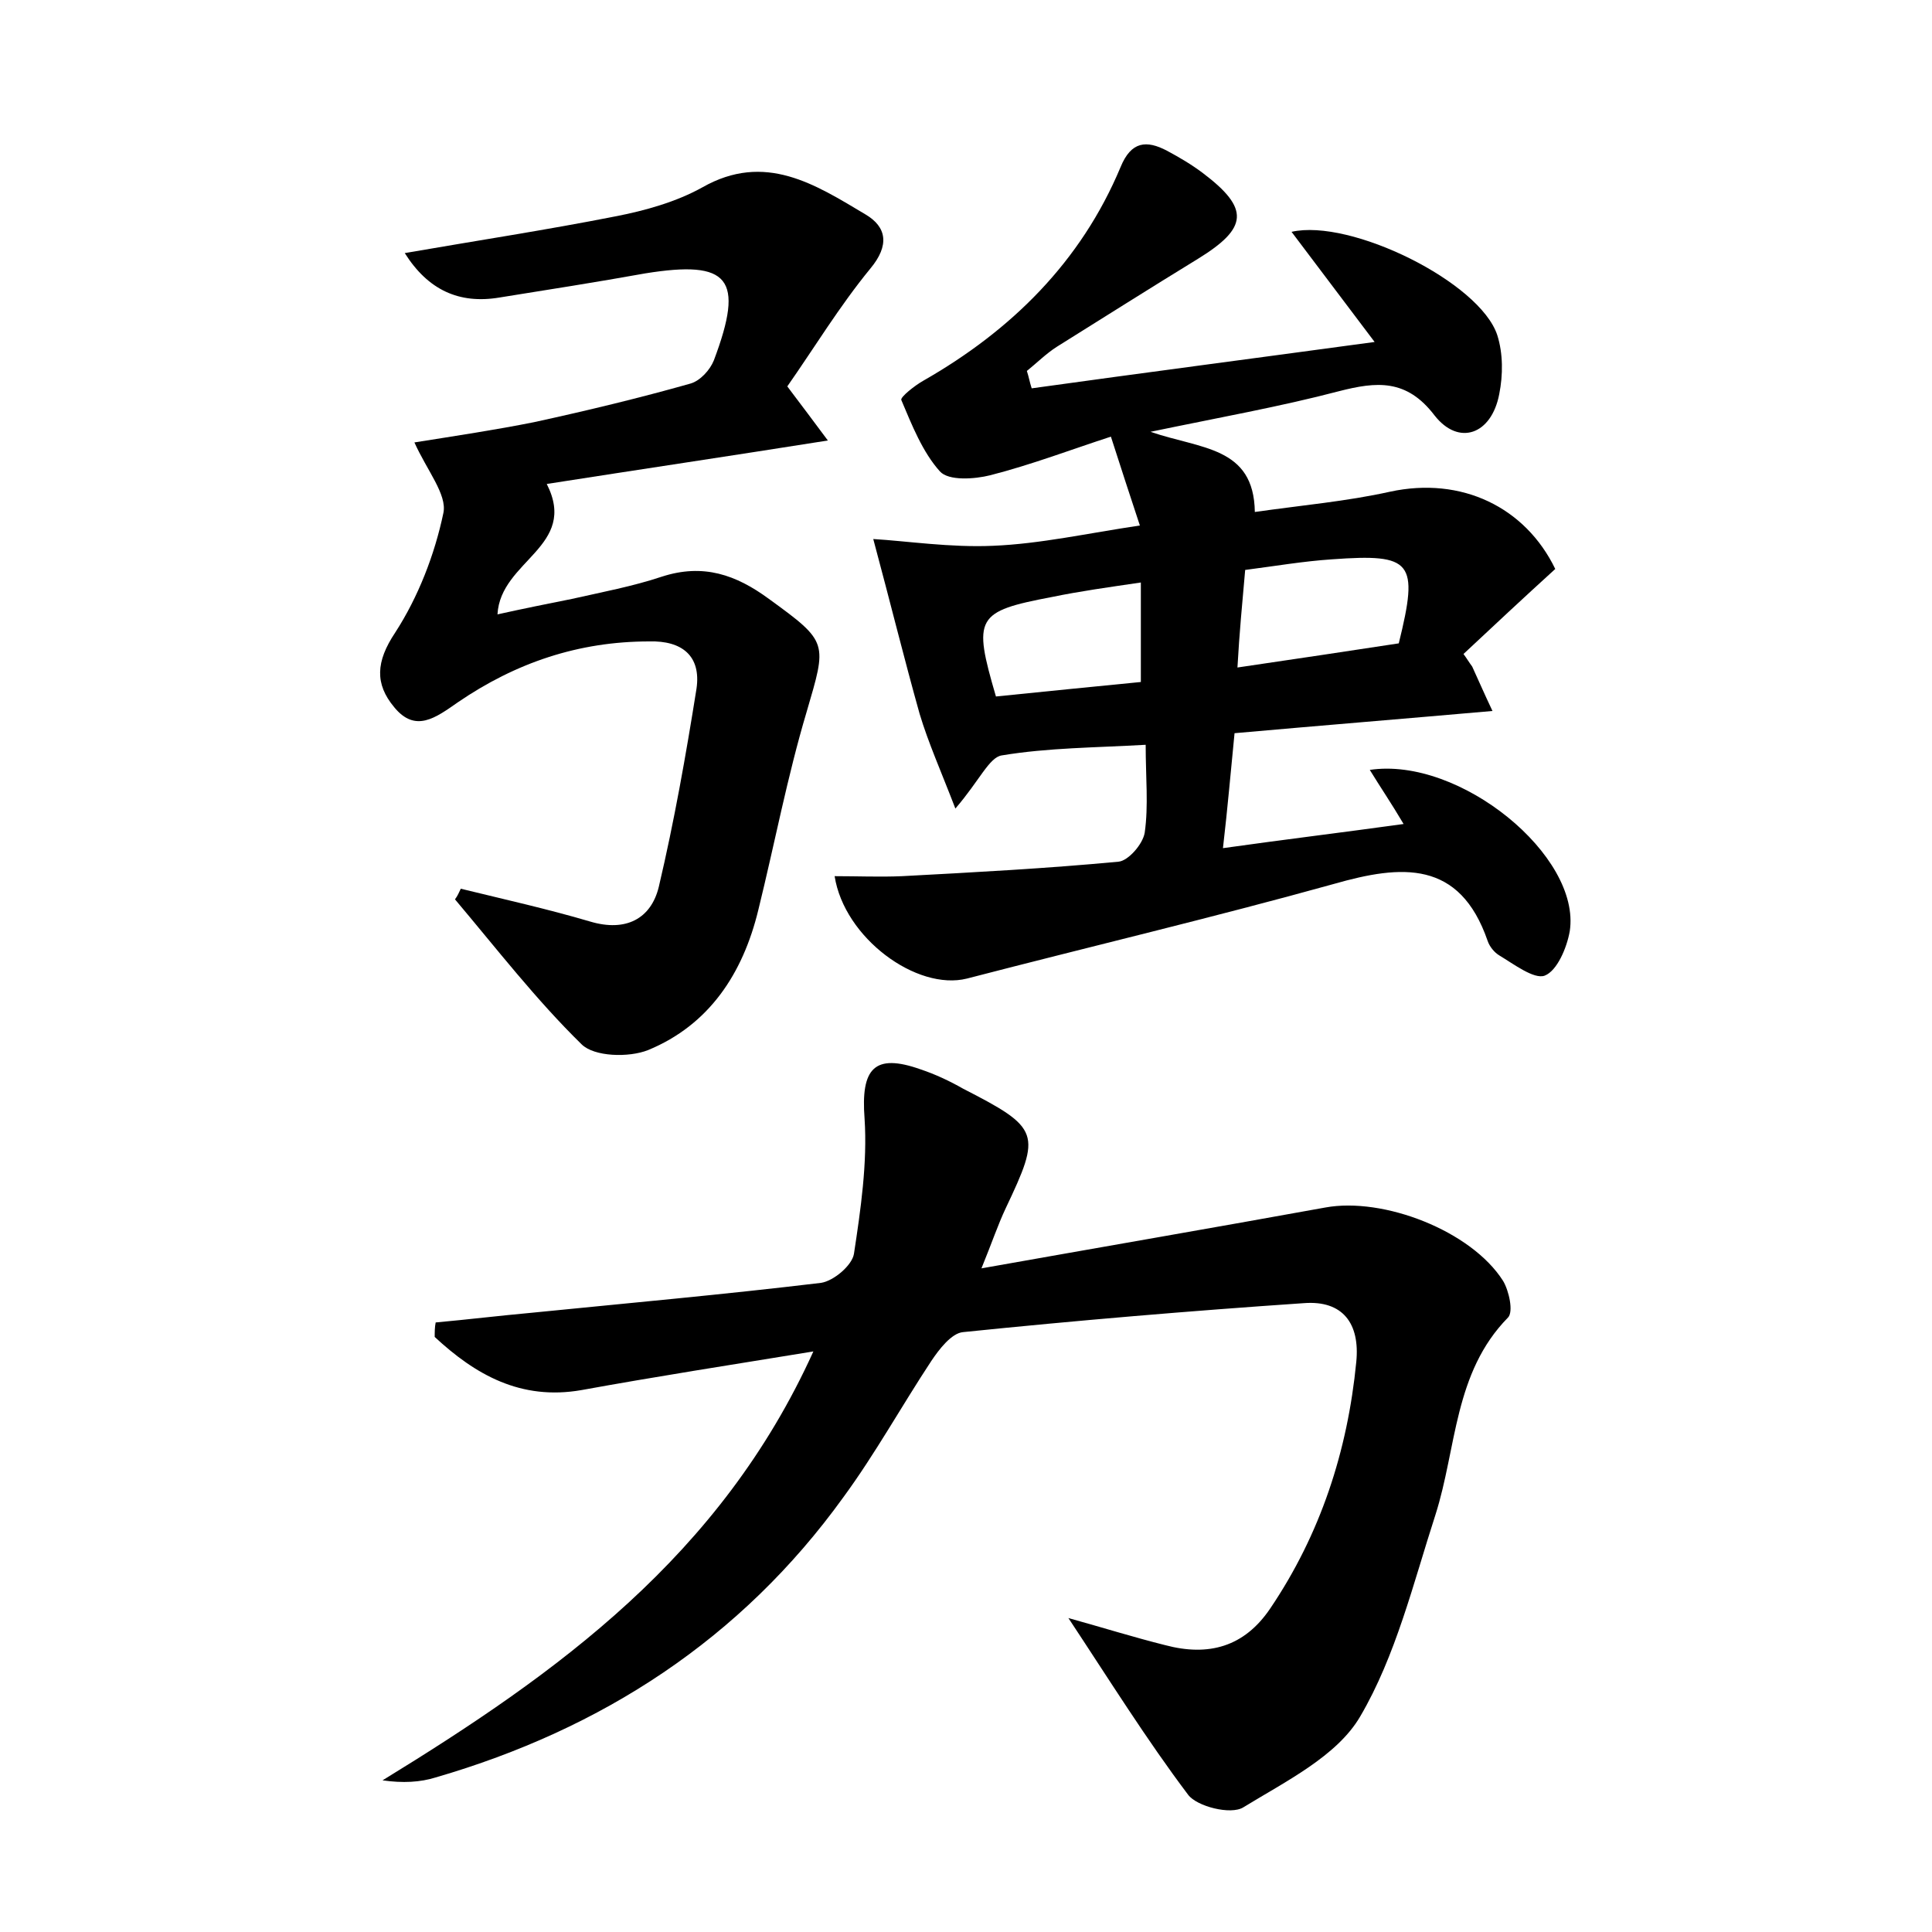 <?xml version="1.0" encoding="utf-8"?>
<!-- Generator: Adobe Illustrator 22.0.0, SVG Export Plug-In . SVG Version: 6.00 Build 0)  -->
<svg version="1.1" id="图层_1" xmlns="http://www.w3.org/2000/svg" xmlns:xlink="http://www.w3.org/1999/xlink" x="0px" y="0px"
	 viewBox="0 0 200 200" style="enable-background:new 0 0 200 200;" xml:space="preserve">
<style type="text/css">
	.st0{fill:#FFFFFF;}
</style>
<g>
	
	<path d="M98.9,83.7c-1.5-3.9-2.8-6.8-3.7-9.8c-1.6-5.7-3-11.4-4.8-18.1c3.4,0.2,8,0.9,12.4,0.7c4.9-0.2,9.8-1.3,15.2-2.1
		c-1-3-1.9-5.8-3-9.2c-4,1.3-8.2,2.9-12.5,4c-1.6,0.4-4.3,0.6-5.2-0.4c-1.8-2-2.9-4.8-4-7.4c-0.1-0.3,1.4-1.5,2.3-2
		c9.1-5.2,16.3-12.3,20.4-22.1c1.1-2.7,2.7-2.8,4.8-1.7c1.3,0.7,2.5,1.4,3.7,2.3c4.9,3.7,4.7,5.7-0.5,8.9c-4.9,3-9.8,6.1-14.6,9.1
		c-1.1,0.7-2.1,1.7-3.1,2.5c0.2,0.6,0.3,1.2,0.5,1.8c11.5-1.6,23-3.1,35.5-4.8c-3.1-4.1-5.8-7.7-8.6-11.4
		c6.1-1.4,19.5,5.2,21.3,10.7c0.6,1.9,0.6,4.1,0.2,6.1c-0.8,4.2-4.2,5.4-6.7,2.2c-2.9-3.8-6-3.5-9.9-2.5c-6.1,1.6-12.3,2.7-19.5,4.2
		c5.2,1.8,10.7,1.5,10.8,8.3c4.9-0.7,9.5-1.1,14-2.1c7.4-1.6,14,1.6,17.1,8c-3.3,3-6.4,5.9-9.5,8.8c0.3,0.4,0.6,0.9,0.9,1.3
		c0.6,1.3,1.2,2.7,2.1,4.6c-9.1,0.8-17.7,1.5-26.7,2.3c-0.4,4-0.7,7.6-1.2,11.9c6.4-0.9,12.2-1.6,18.7-2.5c-1.3-2.2-2.4-3.8-3.5-5.6
		c9.3-1.4,21.9,8.9,20.7,16.7c-0.3,1.7-1.3,4.1-2.6,4.6c-1.1,0.4-3.2-1.2-4.7-2.1c-0.5-0.3-1-0.9-1.2-1.5c-2.9-8.4-8.9-7.9-15.9-5.9
		c-12.6,3.5-25.3,6.5-38,9.8c-5.2,1.3-12.7-4.2-13.7-10.6c2.4,0,4.7,0.1,7,0c7.5-0.4,15-0.8,22.4-1.5c1-0.1,2.5-1.8,2.7-3
		c0.4-2.8,0.1-5.7,0.1-9.1c-5.2,0.3-10.1,0.3-14.9,1.1C102.4,78.4,101.4,80.8,98.9,83.7z M128.1,69.1c6.1-0.9,11.5-1.7,16.7-2.5
		c2.1-8.5,1.4-9.3-6.9-8.7c-3,0.2-5.9,0.7-9,1.1C128.6,62.4,128.3,65.5,128.1,69.1z M118.1,60.3c-3.4,0.5-6.3,0.9-9.2,1.5
		c-7.9,1.5-8.2,2.1-5.8,10.3c4.9-0.5,9.9-1,15-1.5C118.1,67.1,118.1,64.1,118.1,60.3z"/>
	<path d="M84.2,139.9c-8.6,1.4-16.3,2.6-24,4c-6.3,1.1-11-1.6-15.2-5.5c0-0.5,0-1,0.1-1.5c3.3-0.3,6.6-0.7,9.9-1c10-1,20-1.9,30-3.1
		c1.3-0.2,3.2-1.8,3.4-3c0.7-4.6,1.4-9.4,1.1-14c-0.4-5.2,1-6.8,5.8-5.1c1.5,0.5,3,1.2,4.4,2c8,4.1,8.1,4.6,4.4,12.4
		c-0.8,1.7-1.4,3.5-2.5,6.2c12.4-2.2,24-4.2,35.6-6.3c6-1.1,15.1,2.4,18.4,7.6c0.6,1,1.1,3.2,0.5,3.8c-5.6,5.7-5.3,13.5-7.5,20.4
		c-2.3,7.1-4.1,14.6-7.8,20.9c-2.4,4.1-7.7,6.7-12.1,9.4c-1.3,0.8-4.8-0.1-5.7-1.3c-4.3-5.7-8.1-11.8-12.4-18.3c3.6,1,6.8,2,10,2.8
		c4.5,1.2,8.2,0.2,10.9-3.8c5.2-7.7,8-16.3,8.9-25.5c0.4-4-1.4-6.4-5.4-6.1c-11.8,0.8-23.6,1.8-35.3,3c-1.2,0.1-2.5,1.8-3.3,3
		c-3.1,4.7-5.8,9.6-9.1,14.1c-10.6,14.7-25,24-42.2,29c-1.6,0.5-3.4,0.6-5.5,0.3C57.7,173.2,74.6,161.1,84.2,139.9z"/>
	<path d="M47.7,92c4.5,1.1,9,2.1,13.4,3.4c3.7,1.1,6.3-0.3,7.1-3.6c1.6-6.8,2.8-13.6,3.9-20.5c0.5-3.4-1.5-5-4.9-4.9
		c-7.3,0-13.8,2.2-19.8,6.3c-2.3,1.6-4.4,3.2-6.6,0.5c-2-2.4-1.9-4.7,0.1-7.7c2.4-3.7,4.1-8.1,5-12.4c0.4-1.9-1.7-4.4-3-7.3
		c4.4-0.7,8.4-1.3,12.4-2.1c5.5-1.2,10.9-2.5,16.2-4c1-0.3,2-1.4,2.4-2.4c3.2-8.5,1.6-10.4-7.1-9c-5,0.9-10.1,1.7-15.1,2.5
		c-4.2,0.7-7.4-0.8-9.8-4.6c7.5-1.3,14.7-2.4,21.8-3.8c3.1-0.6,6.3-1.5,9-3c6.5-3.7,11.7-0.3,16.9,2.8c2.2,1.3,2.5,3.2,0.5,5.6
		c-3.2,3.9-5.8,8.2-8.6,12.2c1.6,2.1,2.7,3.6,4.2,5.6c-10.1,1.6-19.5,3-29.1,4.5c3.3,6.5-4.8,7.9-5.1,13.5c2.7-0.6,5.2-1.1,7.7-1.6
		c3.1-0.7,6.3-1.3,9.3-2.3c4.3-1.4,7.7-0.2,11.1,2.3c6.2,4.5,6,4.5,3.9,11.7c-2,6.7-3.3,13.6-5,20.5c-1.6,6.6-5.1,11.9-11.4,14.5
		c-2,0.8-5.6,0.7-6.9-0.6c-4.7-4.6-8.8-9.9-13.1-15C47.4,92.7,47.5,92.4,47.7,92z"/>
	
	
</g>
</svg>
